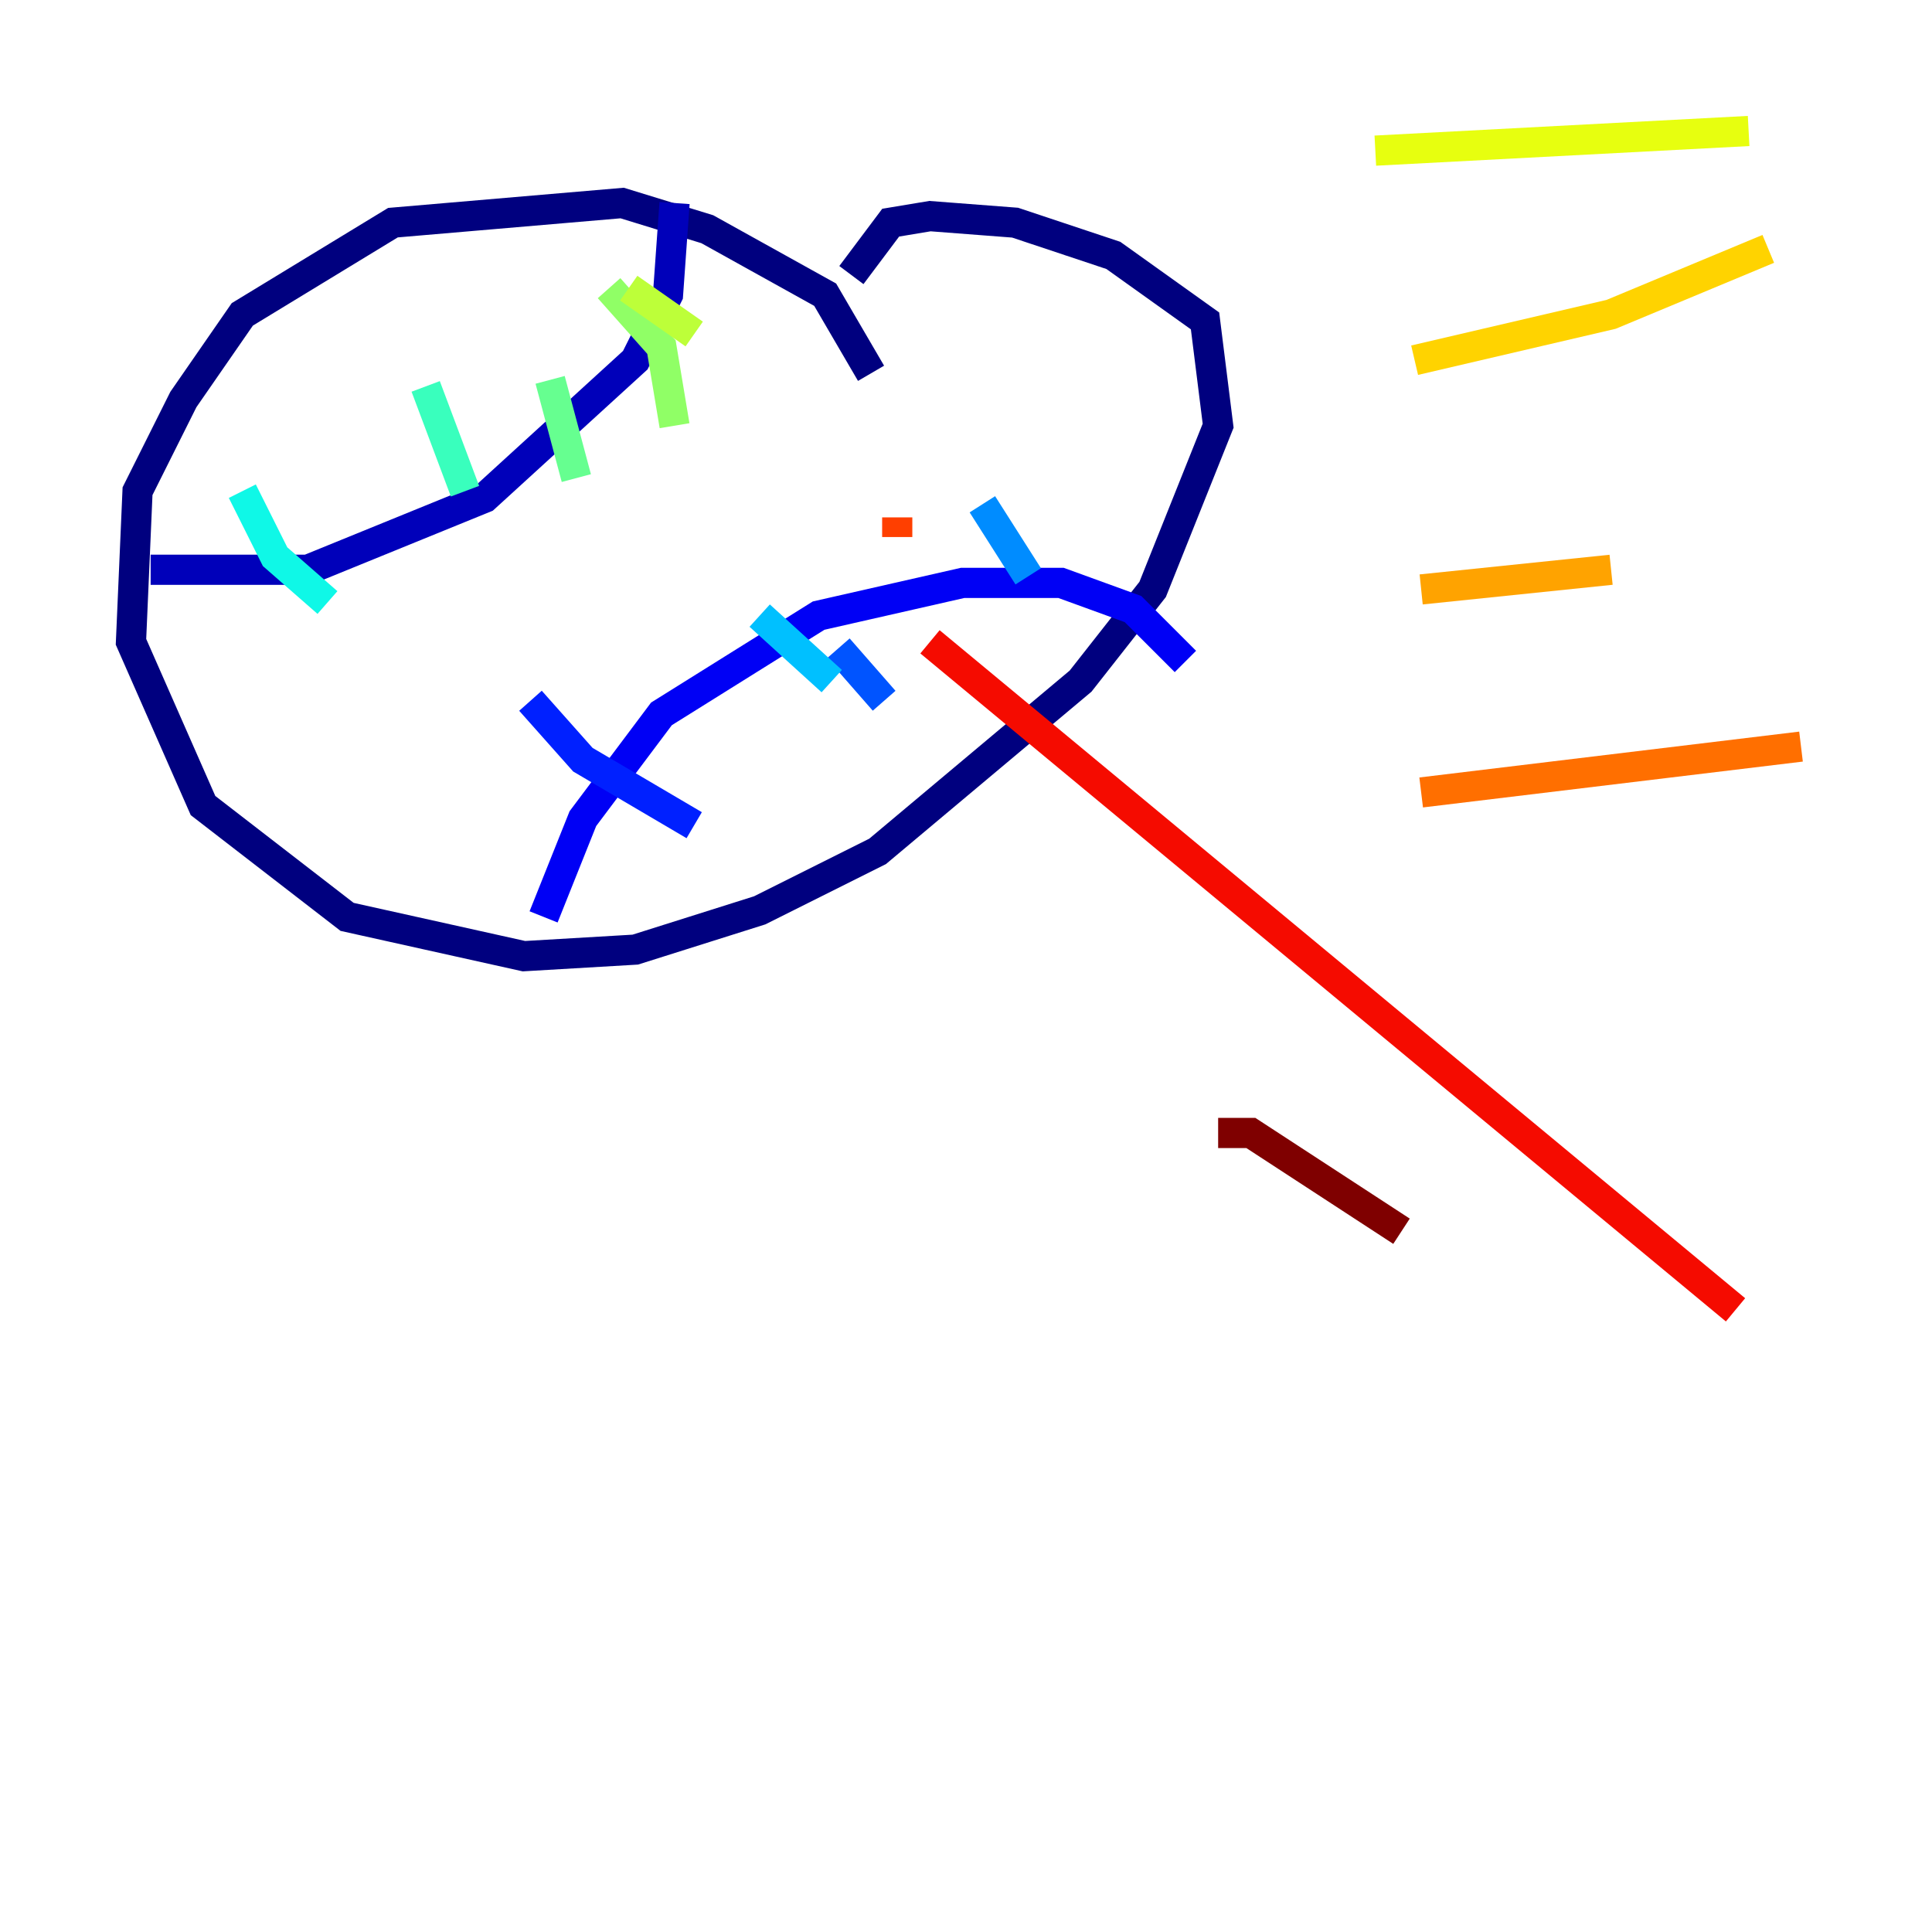 <?xml version="1.0" encoding="utf-8" ?>
<svg baseProfile="tiny" height="128" version="1.2" viewBox="0,0,128,128" width="128" xmlns="http://www.w3.org/2000/svg" xmlns:ev="http://www.w3.org/2001/xml-events" xmlns:xlink="http://www.w3.org/1999/xlink"><defs /><polyline fill="none" points="57.709,24.732 54.671,19.525 46.861,15.186 41.22,13.451 26.034,14.752 16.054,20.827 12.149,26.468 9.112,32.542 8.678,42.522 13.451,53.37 22.997,60.746 34.712,63.349 42.088,62.915 50.332,60.312 58.142,56.407 71.593,45.125 76.366,39.051 80.705,28.203 79.837,21.261 73.763,16.922 67.254,14.752 61.614,14.319 59.01,14.752 56.407,18.224" stroke="#00007f" stroke-width="2" /><polyline fill="none" points="9.98,37.749 20.393,37.749 32.108,32.976 42.088,23.864 44.258,19.525 44.691,13.451" stroke="#0000ba" stroke-width="2" /><polyline fill="none" points="36.014,60.746 38.617,54.237 43.824,47.295 54.237,40.786 63.783,38.617 70.291,38.617 75.064,40.352 78.536,43.824" stroke="#0000f5" stroke-width="2" /><polyline fill="none" points="35.146,46.427 38.617,50.332 45.993,54.671" stroke="#0020ff" stroke-width="2" /><polyline fill="none" points="55.539,42.956 58.576,46.427" stroke="#0054ff" stroke-width="2" /><polyline fill="none" points="65.085,33.41 68.122,38.183" stroke="#008cff" stroke-width="2" /><polyline fill="none" points="50.332,40.786 55.105,45.125" stroke="#00c0ff" stroke-width="2" /><polyline fill="none" points="21.695,39.919 18.224,36.881 16.054,32.542" stroke="#0ff8e7" stroke-width="2" /><polyline fill="none" points="30.807,32.542 28.203,25.6" stroke="#39ffbd" stroke-width="2" /><polyline fill="none" points="38.183,31.675 36.447,25.166" stroke="#66ff90" stroke-width="2" /><polyline fill="none" points="44.691,28.203 43.824,22.997 40.352,19.091" stroke="#90ff66" stroke-width="2" /><polyline fill="none" points="45.993,22.129 41.654,19.091" stroke="#bdff39" stroke-width="2" /><polyline fill="none" points="91.119,9.98 115.851,8.678" stroke="#e7ff0f" stroke-width="2" /><polyline fill="none" points="93.722,23.864 106.739,20.827 117.153,16.488" stroke="#ffd300" stroke-width="2" /><polyline fill="none" points="94.156,39.051 106.739,37.749" stroke="#ffa300" stroke-width="2" /><polyline fill="none" points="94.156,52.502 119.322,49.464" stroke="#ff6f00" stroke-width="2" /><polyline fill="none" points="59.444,34.278 59.444,35.58" stroke="#ff3f00" stroke-width="2" /><polyline fill="none" points="61.614,42.522 114.983,86.78" stroke="#f50b00" stroke-width="2" /><polyline fill="none" points="89.817,80.705 89.817,80.705" stroke="#ba0000" stroke-width="2" /><polyline fill="none" points="80.705,75.064 82.875,75.064 92.854,81.573" stroke="#7f0000" stroke-width="2" /></svg>